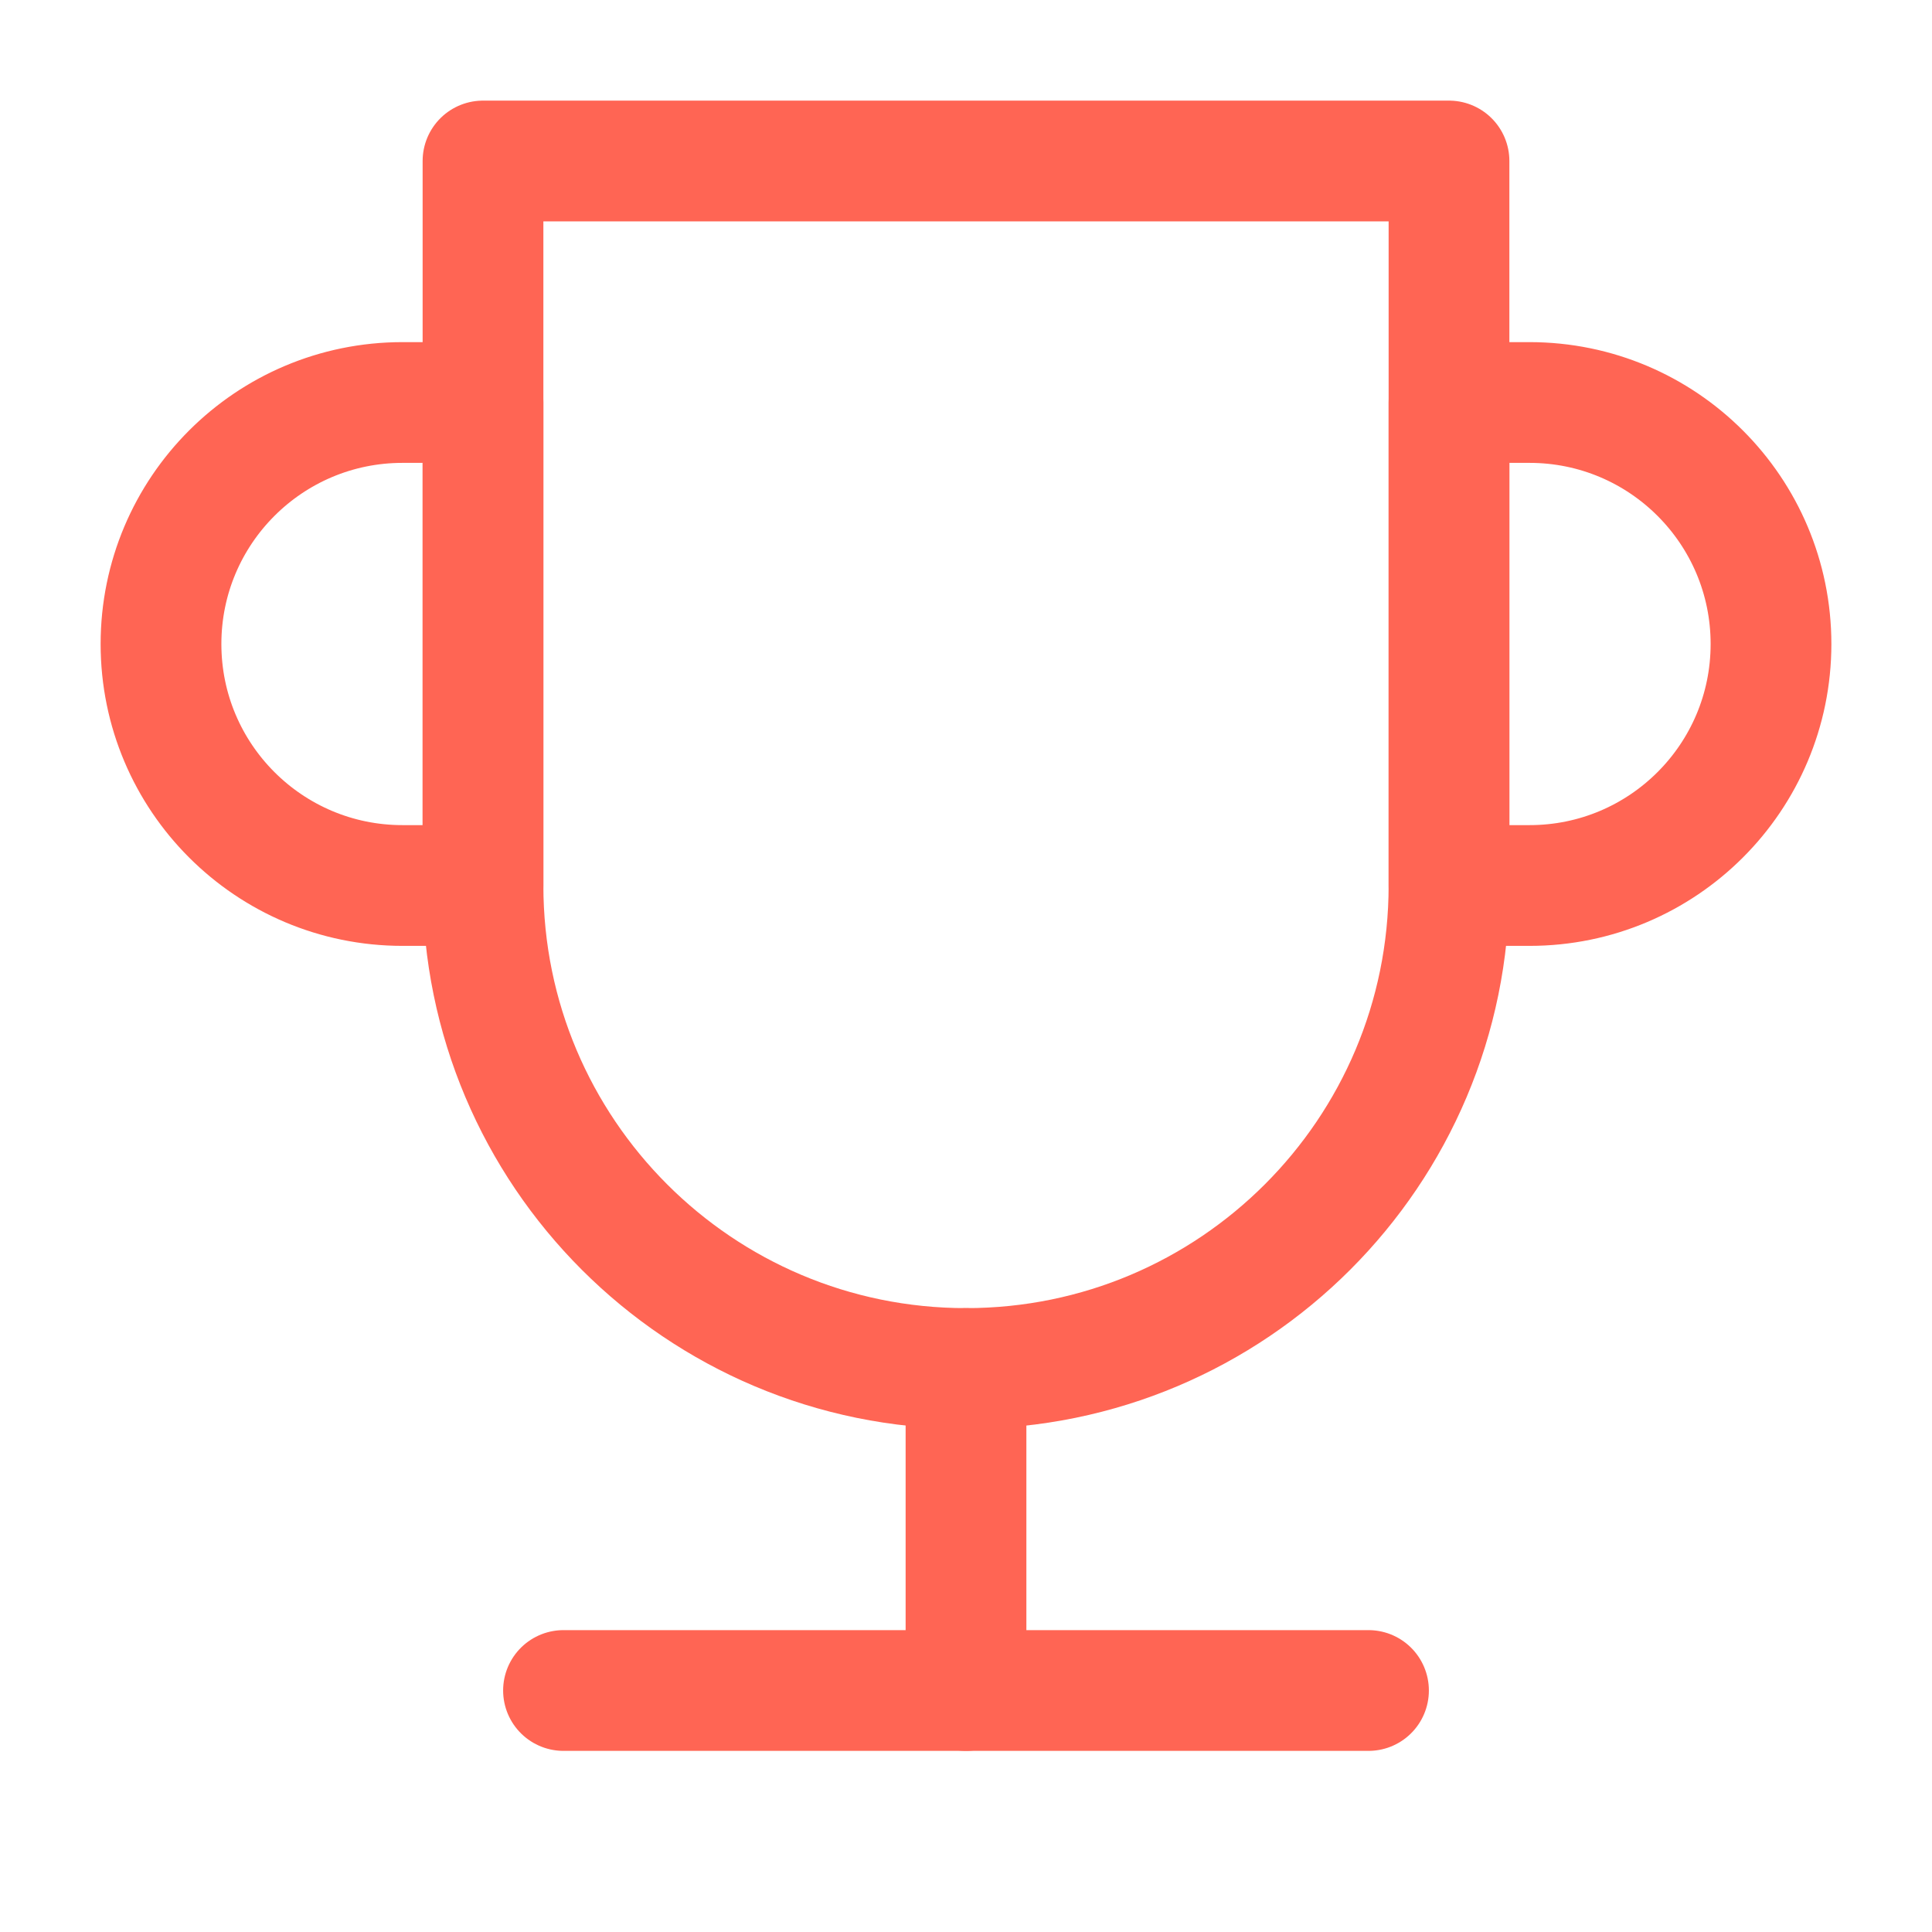 <svg role="img" xmlns="http://www.w3.org/2000/svg" width="48px" height="48px" viewBox="0 0 24 24" aria-labelledby="cupIconTitle cupIconDesc" stroke="#ff6554" stroke-width="1.5" stroke-linecap="round" stroke-linejoin="round" fill="none" color="#ff6554"> <title id="cupIconTitle">Trophy</title> <desc id="cupIconDesc">Icon of a cup (trophy)</desc> <path d="M6 2L18 2 18 11C18 14.314 15.314 17 12 17 8.686 17 6 14.314 6 11L6 2zM7 21L17 21"/> <path d="M12,17 L12,21"/> <path d="M6 5L6 11 5 11C3.343 11 2 9.657 2 8 2 6.343 3.343 5 5 5L6 5zM18 11L18 5 19 5C20.657 5 22 6.343 22 8 22 9.657 20.657 11 19 11L18 11z"/> </svg>